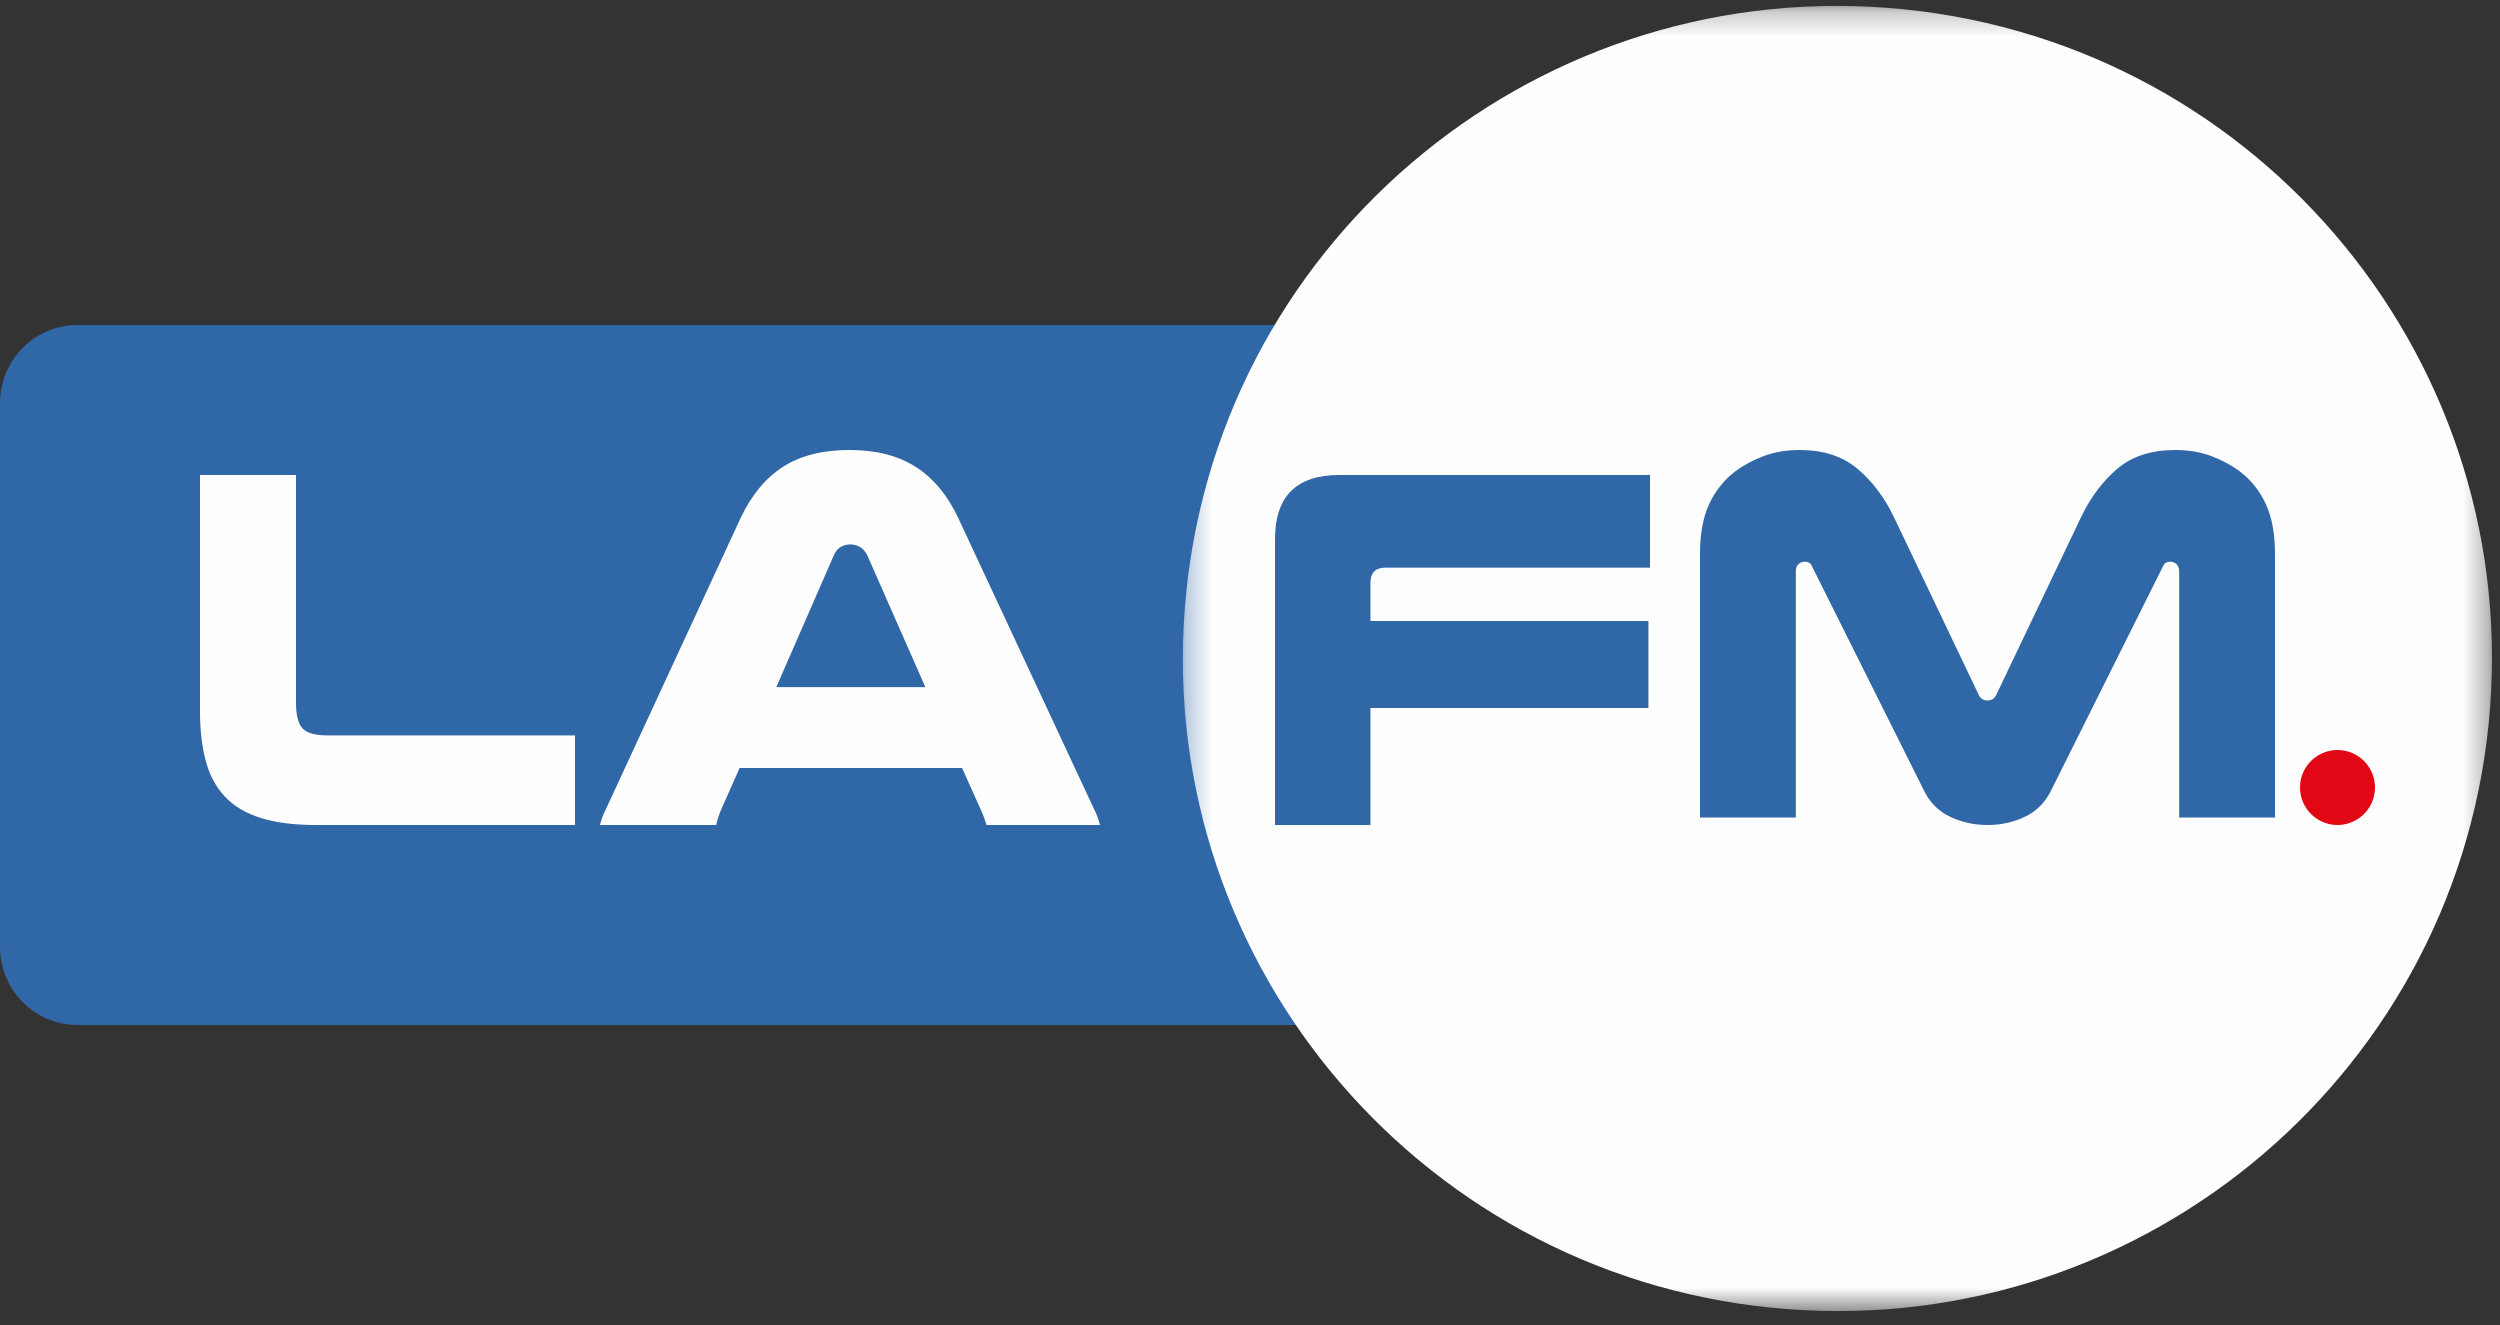 <svg width="100" height="53" viewBox="0 0 100 53" fill="none" xmlns="http://www.w3.org/2000/svg">
<rect x="0" y="0" width="100" height="53" fill="#333333" stroke="none"/>
<path fill-rule="evenodd" clip-rule="evenodd" d="M60.371 41H3.096C1.386 41 0 39.598 0 37.868V16.133C0 14.403 1.386 13 3.096 13H60.371C60.718 13 61 13.285 61 13.636V40.365C61 40.716 60.718 41 60.371 41Z" fill="#3067A7"/>
<mask id="mask0" mask-type="alpha" maskUnits="userSpaceOnUse" x="47" y="0" width="53" height="53">
<path d="M47.314 0.236H99.679V52.442H47.314V0.236Z" fill="white"/>
</mask>
<g mask="url(#mask0)">
<path fill-rule="evenodd" clip-rule="evenodd" d="M99.601 28.337C100.708 13.964 89.918 1.417 75.501 0.314C61.084 -0.789 48.499 9.968 47.392 24.341C46.285 38.714 57.075 51.261 71.492 52.365C85.909 53.468 98.494 42.711 99.601 28.337Z" fill="#FEFEFE"/>
</g>
<path fill-rule="evenodd" clip-rule="evenodd" d="M12.641 33C11.769 33 11.034 32.907 10.437 32.721C9.839 32.534 9.361 32.251 9.002 31.871C8.643 31.492 8.386 31.015 8.232 30.442C8.077 29.87 8 29.204 8 28.444V19H11.839V28.092C11.839 28.603 11.927 28.951 12.103 29.138C12.279 29.324 12.613 29.417 13.105 29.417H23V33H12.641ZM37.014 27.486L34.701 22.233C34.626 22.074 34.53 21.959 34.411 21.886C34.293 21.814 34.159 21.777 34.011 21.777C33.878 21.777 33.752 21.81 33.633 21.875C33.514 21.94 33.417 22.06 33.344 22.233L31.052 27.486H37.014ZM43.755 32.349C43.814 32.465 43.863 32.574 43.9 32.675C43.937 32.776 43.97 32.885 44 33H39.462C39.432 32.899 39.402 32.808 39.373 32.729C39.343 32.649 39.313 32.574 39.283 32.501L38.483 30.721H29.584L28.805 32.479C28.775 32.566 28.746 32.653 28.716 32.74C28.686 32.826 28.664 32.913 28.649 33H24C24.029 32.885 24.063 32.776 24.1 32.675C24.137 32.574 24.185 32.465 24.244 32.349L29.628 20.714C30.058 19.802 30.622 19.122 31.319 18.673C32.016 18.225 32.906 18 33.989 18C35.042 18 35.92 18.225 36.625 18.673C37.329 19.122 37.897 19.802 38.327 20.714L43.755 32.349Z" fill="#FEFEFE"/>
<path fill-rule="evenodd" clip-rule="evenodd" d="M66 19V22.707H55.409C55.015 22.707 54.818 22.914 54.818 23.329V24.84H65.937V28.32H54.818V33H51V21.568C51 19.856 51.858 19 53.574 19H66ZM79.5 33C78.971 33 78.48 32.894 78.024 32.681C77.569 32.468 77.223 32.135 76.989 31.681L72.472 22.638C72.429 22.525 72.332 22.468 72.186 22.468C72.098 22.468 72.017 22.5 71.943 22.564C71.87 22.628 71.833 22.723 71.833 22.851V32.702H68V22.17C68 21.361 68.121 20.695 68.364 20.17C68.606 19.645 68.948 19.212 69.388 18.872C69.726 18.617 70.111 18.408 70.544 18.244C70.978 18.082 71.459 18 71.988 18C72.927 18 73.695 18.248 74.29 18.744C74.885 19.241 75.373 19.887 75.755 20.68L79.125 27.744C79.199 27.929 79.324 28.021 79.5 28.021C79.677 28.021 79.801 27.929 79.875 27.744L83.245 20.68C83.627 19.887 84.112 19.241 84.699 18.744C85.287 18.248 86.058 18 87.013 18C87.541 18 88.022 18.082 88.456 18.244C88.889 18.408 89.274 18.617 89.612 18.872C90.053 19.212 90.394 19.645 90.636 20.17C90.879 20.695 91 21.361 91 22.17V32.702H87.167V22.851C87.167 22.723 87.13 22.628 87.057 22.564C86.983 22.5 86.903 22.468 86.814 22.468C86.668 22.468 86.572 22.525 86.528 22.638L82.012 31.681C81.777 32.135 81.431 32.468 80.976 32.681C80.52 32.894 80.029 33 79.5 33Z" fill="#3067A7"/>
<path fill-rule="evenodd" clip-rule="evenodd" d="M94.124 30.136C94.877 30.481 95.208 31.37 94.864 32.124C94.519 32.877 93.63 33.208 92.877 32.864C92.123 32.519 91.792 31.63 92.136 30.876C92.481 30.123 93.371 29.792 94.124 30.136Z" fill="#E20714"/>
</svg>
